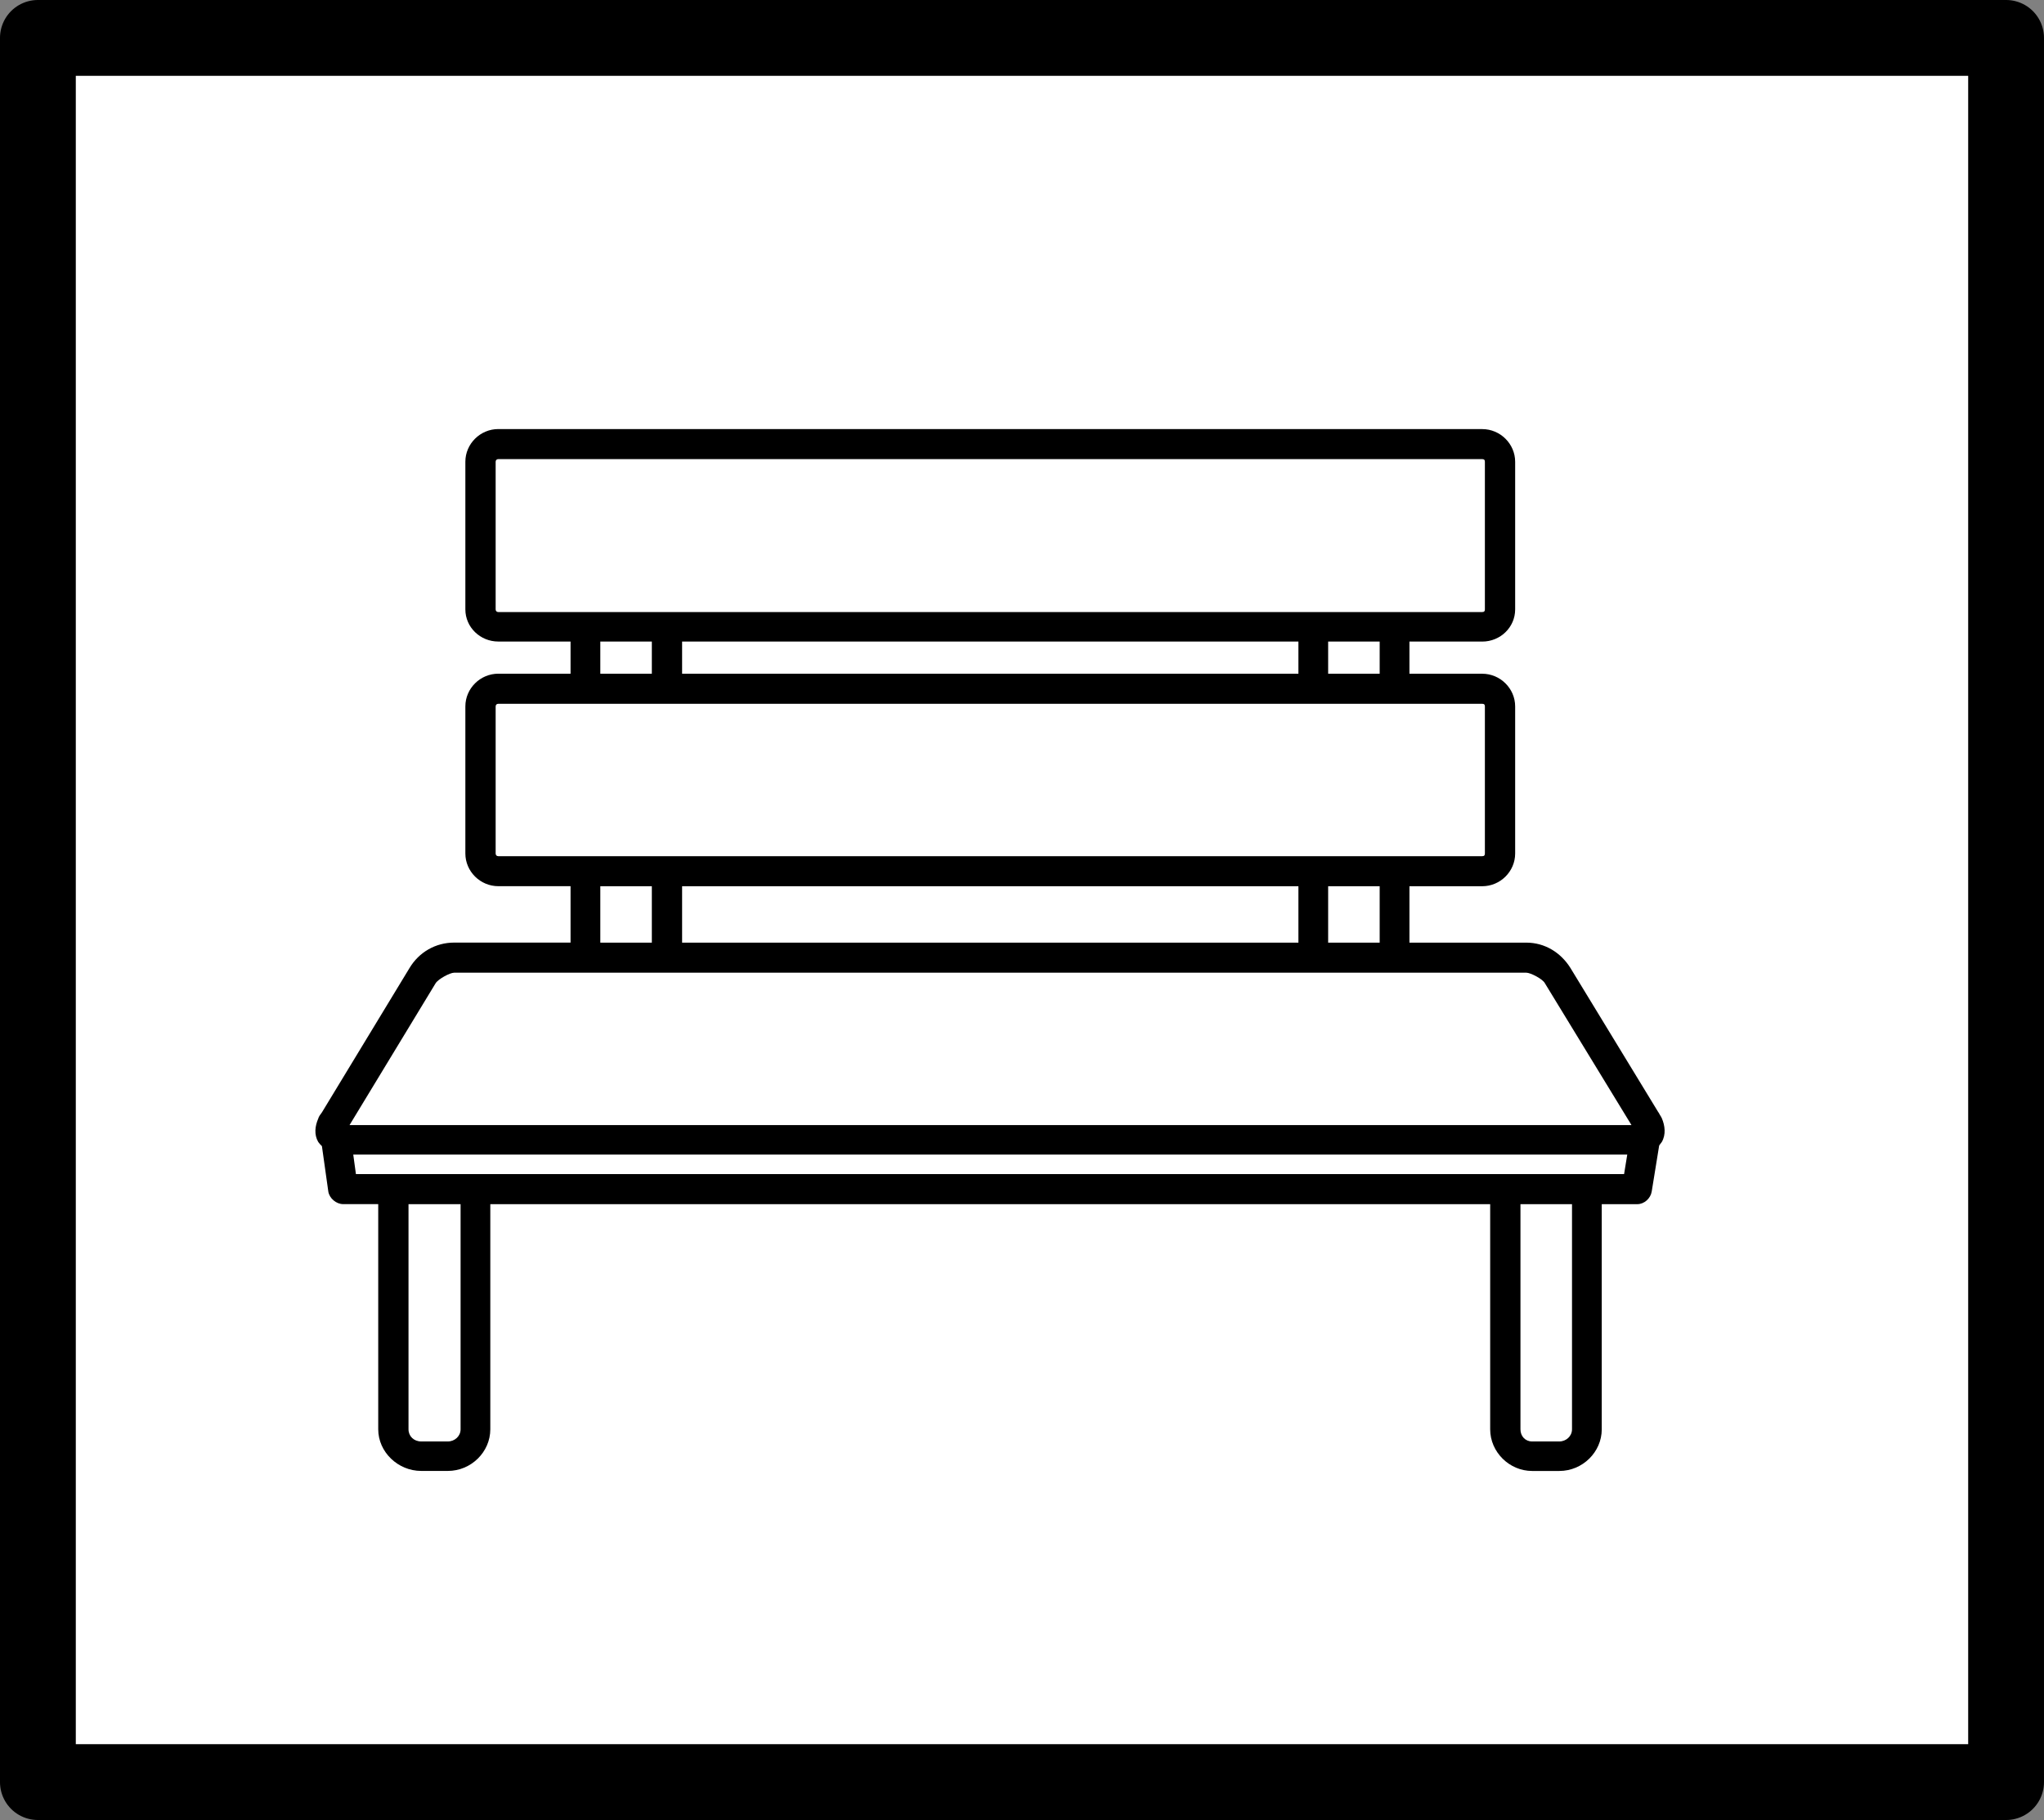 <?xml version="1.0" encoding="UTF-8" standalone="no"?>
<svg
   xmlns:dc="http://purl.org/dc/elements/1.1/"
   xmlns:cc="http://creativecommons.org/ns#"
   xmlns:rdf="http://www.w3.org/1999/02/22-rdf-syntax-ns#"
   xmlns:svg="http://www.w3.org/2000/svg"
   xmlns="http://www.w3.org/2000/svg"
   xmlns:sodipodi="http://sodipodi.sourceforge.net/DTD/sodipodi-0.dtd"
   xmlns:inkscape="http://www.inkscape.org/namespaces/inkscape"
   version="1.1"
   x="0px"
   y="0px"
   viewBox="0 0 108.252 96.388"
   enable-background="new 0 0 100 100"
   xml:space="preserve"
   id="svg2"
   inkscape:version="0.91 r13725"
   sodipodi:docname="seat.svg"
   width="108.252"
   height="96.388"><rect x="0" y="0" width="108.252" height="96.388" fill="#808080" stroke="none"/><defs
     id="defs10" /><sodipodi:namedview
     pagecolor="#ffffff"
     bordercolor="#666666"
     borderopacity="1"
     objecttolerance="10"
     gridtolerance="10"
     guidetolerance="10"
     inkscape:pageopacity="0"
     inkscape:pageshadow="2"
     inkscape:window-width="1920"
     inkscape:window-height="1018"
     id="namedview8"
     showgrid="false"
     fit-margin-top="0"
     fit-margin-left="0"
     fit-margin-right="0"
     fit-margin-bottom="0"
     inkscape:zoom="2.36"
     inkscape:cx="52.431229"
     inkscape:cy="46.075294"
     inkscape:window-x="-8"
     inkscape:window-y="-8"
     inkscape:window-maximized="1"
     inkscape:current-layer="svg2" /><rect
     style="fill:#ffffff;fill-opacity:1;stroke:#000000;stroke-width:4.015;stroke-linecap:butt;stroke-linejoin:round;stroke-miterlimit:4;stroke-dasharray:none;stroke-opacity:1"
     id="rect4140"
     width="104.237"
     height="92.373"
     x="2.007"
     y="2.007" /><g
     id="g4"
     transform="translate(2.431,0.313)"><path
       d="m 23.96,22.41 c -0.957,0 -1.745,0.782 -1.745,1.731 l 0,7.819 c 0,0.949 0.788,1.703 1.745,1.703 l 3.826,0 0,1.703 -3.826,0 c -0.957,0 -1.745,0.782 -1.745,1.731 l 0,7.791 c 0,0.95 0.788,1.732 1.745,1.732 l 3.826,0 0,2.987 -1.182,0 -4.98,0 c -0.984,0 -1.857,0.503 -2.363,1.341 l -4.643,7.651 c -0.084,0.111 -0.169,0.224 -0.197,0.335 -0.169,0.391 -0.225,0.838 0,1.229 0.057,0.084 0.113,0.14 0.197,0.224 l 0.338,2.401 c 0.056,0.363 0.422,0.67 0.787,0.67 l 1.857,0 0,11.924 c 0,1.201 1.041,2.206 2.279,2.206 l 1.406,0 c 1.238,0 2.251,-1.005 2.251,-2.206 l 0,-11.922 8.948,0 35.059,0 8.947,0 0,11.924 c 0,1.201 1.013,2.206 2.223,2.206 l 1.436,0 c 1.237,0 2.25,-1.005 2.25,-2.206 l 0,-11.924 1.886,0 c 0.365,0 0.703,-0.307 0.76,-0.67 l 0.394,-2.43 c 0.028,-0.056 0.085,-0.111 0.141,-0.195 0.226,-0.391 0.169,-0.865 0,-1.257 -0.028,-0.056 -0.056,-0.111 -0.112,-0.195 l 0,0 C 85.44,58.657 85.411,58.602 85.384,58.573 L 80.74,50.95 c -0.507,-0.811 -1.351,-1.341 -2.336,-1.341 l -4.98,0 -1.21,0 0,-2.987 3.855,0 c 0.956,0 1.744,-0.782 1.744,-1.732 l 0,-7.791 c 0,-0.949 -0.788,-1.731 -1.744,-1.731 l -3.855,0 0,-1.703 3.855,0 c 0.956,0 1.744,-0.754 1.744,-1.703 l 0,-7.819 c 0,-0.949 -0.788,-1.731 -1.744,-1.731 l -52.109,0 0,-0.002 z m 0,1.592 52.109,0 c 0.112,0 0.141,0.056 0.141,0.14 l 0,7.819 c 0,0.084 -0.028,0.14 -0.141,0.14 l -52.109,0 c -0.085,0 -0.141,-0.056 -0.141,-0.14 l 0,-7.819 c 0,-0.084 0.056,-0.14 0.141,-0.14 l 0,0 z m 5.402,9.662 2.729,0 0,1.703 -2.729,0 0,-1.703 0,0 z m 4.332,0 32.64,0 0,1.703 -32.64,0 0,-1.703 0,0 z m 34.215,0 2.729,0 0,1.703 -2.729,0 0,-1.703 0,0 z m -43.949,3.296 52.109,0 c 0.112,0 0.141,0.056 0.141,0.139 l 0,7.791 c 0,0.084 -0.028,0.141 -0.141,0.141 l -52.109,0 c -0.085,0 -0.141,-0.057 -0.141,-0.141 l 0,-7.791 c 0,-0.083 0.056,-0.139 0.141,-0.139 l 0,0 z m 5.402,9.662 2.729,0 0,2.987 -2.729,0 0,-2.987 0,0 z m 4.332,0 32.64,0 0,2.987 -32.64,0 0,-2.987 0,0 z m 34.215,0 2.729,0 0,2.987 -2.729,0 0,-2.987 0,0 z m -46.285,4.579 4.98,0 46.819,0 4.98,0 c 0.226,0 0.872,0.335 0.985,0.559 l 4.586,7.512 -16.43,0 -35.059,0 -16.404,0 4.559,-7.512 c 0.14,-0.224 0.759,-0.559 0.984,-0.559 l 0,0 z m -5.346,9.634 16.207,0 35.059,0 16.206,0 -0.168,1.033 -16.038,0 -35.059,0 -16.066,0 -0.141,-1.033 0,0 z m 2.926,2.625 2.758,0 0,11.924 c 0,0.363 -0.31,0.643 -0.676,0.643 l -1.406,0 c -0.395,0 -0.676,-0.279 -0.676,-0.643 l 0,-11.924 0,0 z m 58.891,0 2.729,0 0,11.924 c 0,0.363 -0.31,0.643 -0.675,0.643 l -1.436,0 c -0.365,0 -0.619,-0.279 -0.619,-0.643 l 0,-11.924 0.001,0 z"
       id="path6"
       inkscape:connector-curvature="0" /></g></svg>